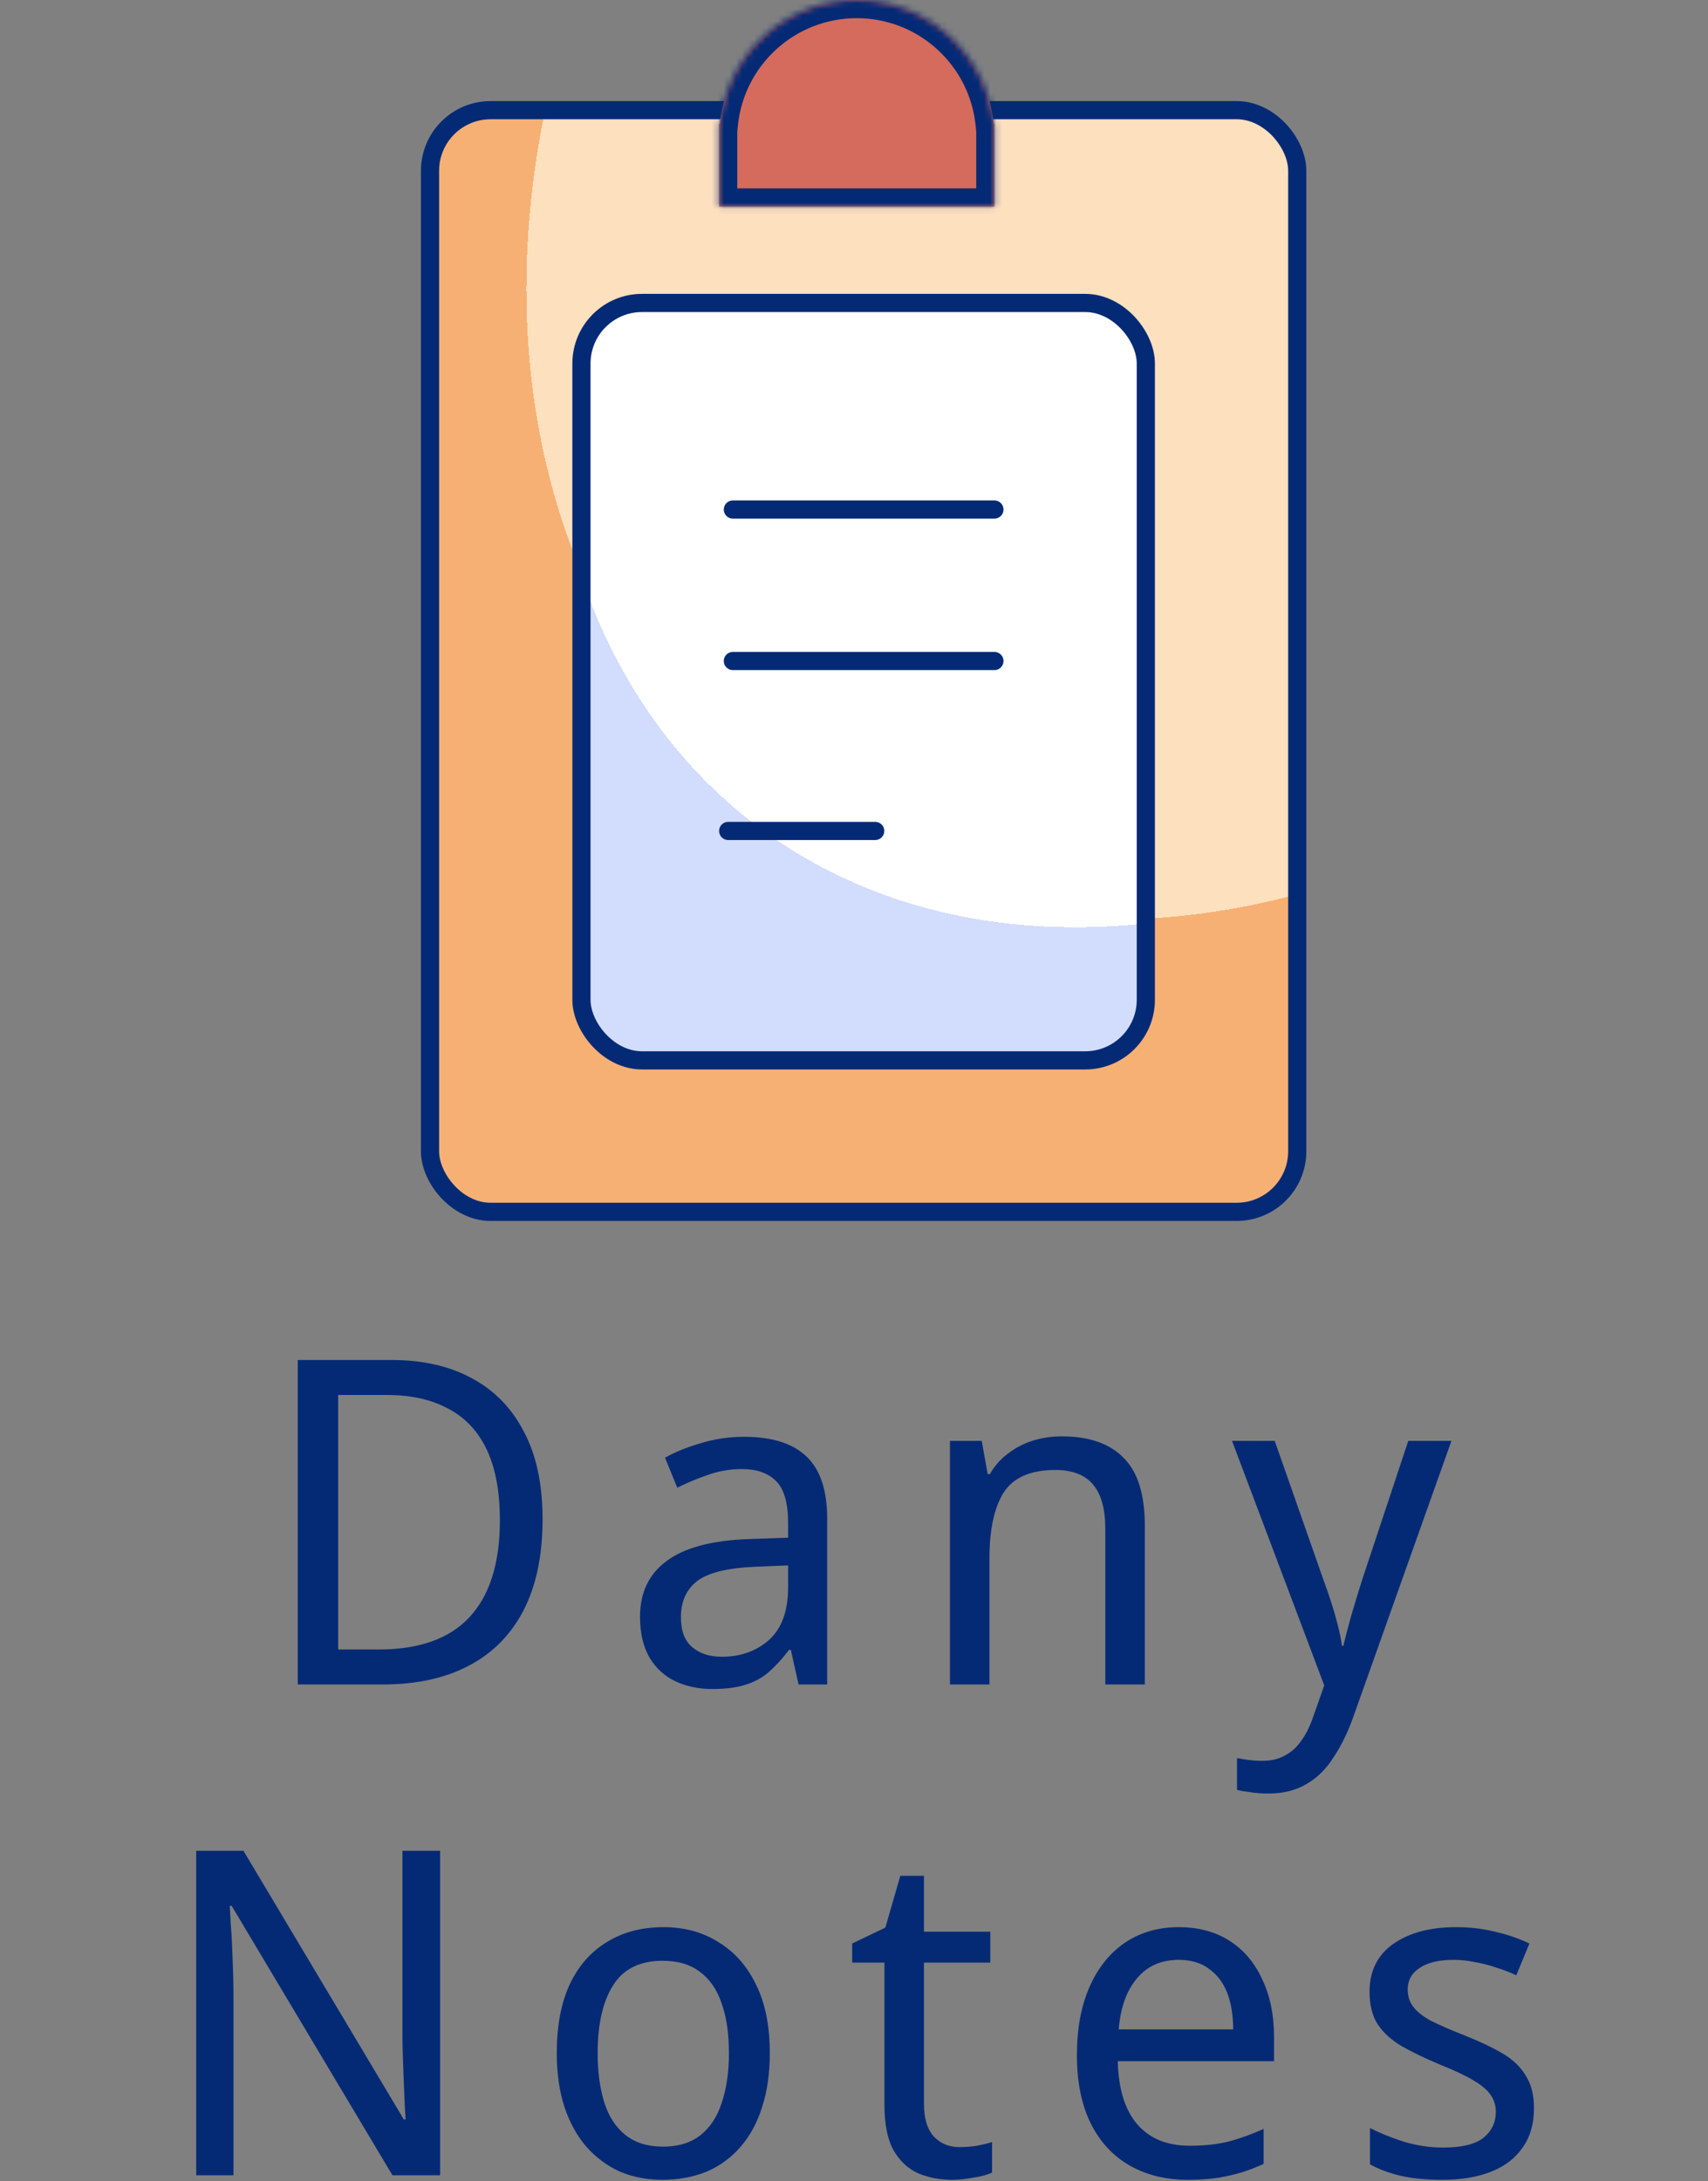 <svg width="282" height="360" viewBox="0 0 282 360" fill="none" xmlns="http://www.w3.org/2000/svg">
<rect x="0" y="0" width="282" height="360" fill="#808080" stroke="none"/>
<rect x="71" y="18.182" width="143.182" height="181.818" rx="10" fill="url(#paint0_radial_3_4)" stroke="#052A75" stroke-width="3"/>
<rect x="96" y="50" width="93.182" height="125" rx="10" fill="url(#paint1_radial_3_4)" stroke="#052A75" stroke-width="3"/>
<path d="M121 109.091L164.182 109.091" stroke="#052A75" stroke-width="3" stroke-linecap="round"/>
<path d="M121 84.091L164.182 84.091" stroke="#052A75" stroke-width="3" stroke-linecap="round"/>
<line x1="120.227" y1="137.136" x2="144.5" y2="137.136" stroke="#052A75" stroke-width="3" stroke-linecap="round"/>
<mask id="path-6-inside-1_3_4" fill="white">
<path fill-rule="evenodd" clip-rule="evenodd" d="M164.07 20.454C162.929 8.97 153.239 0 141.455 0C129.67 0 119.98 8.97 118.84 20.454H118.727L118.727 27.273V34.091H164.182L164.182 27.273V20.454H164.07Z"/>
</mask>
<path fill-rule="evenodd" clip-rule="evenodd" d="M164.07 20.454C162.929 8.97 153.239 0 141.455 0C129.67 0 119.98 8.97 118.84 20.454H118.727L118.727 27.273V34.091H164.182L164.182 27.273V20.454H164.07Z" fill="#D46B5C"/>
<path d="M164.07 20.454L161.084 20.751L161.353 23.454H164.07V20.454ZM118.84 20.454V23.454H121.556L121.825 20.751L118.84 20.454ZM118.727 20.454V17.454H115.727L115.727 20.454L118.727 20.454ZM118.727 27.273L115.727 27.273V27.273H118.727ZM118.727 34.091H115.727V37.091H118.727V34.091ZM164.182 34.091V37.091H167.182L167.182 34.091L164.182 34.091ZM164.182 27.273L167.182 27.273V27.273H164.182ZM164.182 20.454H167.182V17.454H164.182V20.454ZM141.455 3C151.682 3 160.095 10.785 161.084 20.751L167.055 20.158C165.764 7.154 154.797 -3 141.455 -3V3ZM121.825 20.751C122.814 10.785 131.227 3 141.455 3V-3C128.112 -3 117.145 7.154 115.854 20.158L121.825 20.751ZM118.727 23.454H118.84V17.454H118.727V23.454ZM121.727 27.273L121.727 20.454L115.727 20.454L115.727 27.273L121.727 27.273ZM121.727 34.091V27.273H115.727V34.091H121.727ZM164.182 31.091H118.727V37.091H164.182V31.091ZM161.182 27.273L161.182 34.091L167.182 34.091L167.182 27.273L161.182 27.273ZM161.182 20.454V27.273H167.182V20.454H161.182ZM164.07 23.454H164.182V17.454H164.07V23.454Z" fill="#052A75" mask="url(#path-6-inside-1_3_4)"/>
<path d="M89.582 250.7C89.582 256.7 88.532 261.725 86.433 265.775C84.332 269.825 81.308 272.875 77.358 274.925C73.457 276.975 68.733 278 63.182 278H49.157V224.45H64.683C69.782 224.45 74.183 225.45 77.882 227.45C81.632 229.45 84.507 232.4 86.507 236.3C88.558 240.15 89.582 244.95 89.582 250.7ZM82.532 250.925C82.532 246.175 81.808 242.275 80.358 239.225C78.907 236.175 76.782 233.925 73.983 232.475C71.233 230.975 67.858 230.225 63.858 230.225H55.833V272.225H62.508C69.207 272.225 74.207 270.45 77.507 266.9C80.858 263.3 82.532 257.975 82.532 250.925ZM122.847 237.125C127.447 237.125 130.872 238.2 133.122 240.35C135.422 242.5 136.572 245.925 136.572 250.625V278H131.847L130.572 272.3H130.272C129.172 273.75 128.047 274.975 126.897 275.975C125.797 276.925 124.497 277.625 122.997 278.075C121.547 278.525 119.747 278.75 117.597 278.75C115.347 278.75 113.322 278.325 111.522 277.475C109.722 276.625 108.297 275.325 107.247 273.575C106.197 271.775 105.672 269.525 105.672 266.825C105.672 262.825 107.147 259.75 110.097 257.6C113.047 255.4 117.597 254.2 123.747 254L130.122 253.775V251.375C130.122 248.025 129.447 245.7 128.097 244.4C126.797 243.1 124.922 242.45 122.472 242.45C120.522 242.45 118.647 242.775 116.847 243.425C115.097 244.025 113.422 244.725 111.822 245.525L109.797 240.575C111.497 239.625 113.472 238.825 115.722 238.175C117.972 237.475 120.347 237.125 122.847 237.125ZM124.647 258.575C120.047 258.775 116.847 259.575 115.047 260.975C113.297 262.375 112.422 264.35 112.422 266.9C112.422 269.15 113.047 270.8 114.297 271.85C115.547 272.9 117.172 273.425 119.172 273.425C122.272 273.425 124.872 272.5 126.972 270.65C129.072 268.75 130.122 265.85 130.122 261.95V258.35L124.647 258.575ZM175.291 237.05C179.791 237.05 183.191 238.225 185.491 240.575C187.841 242.875 189.016 246.625 189.016 251.825V278H182.491V252.275C182.491 249.025 181.816 246.6 180.466 245C179.116 243.4 177.041 242.6 174.241 242.6C170.141 242.6 167.291 243.85 165.691 246.35C164.141 248.85 163.366 252.45 163.366 257.15V278H156.841V237.8H162.091L163.066 243.275H163.441C164.241 241.875 165.266 240.725 166.516 239.825C167.766 238.875 169.141 238.175 170.641 237.725C172.141 237.275 173.691 237.05 175.291 237.05ZM203.414 237.8H210.464L218.489 260.675C218.989 262.025 219.439 263.325 219.839 264.575C220.239 265.825 220.589 267.05 220.889 268.25C221.189 269.4 221.414 270.525 221.564 271.625H221.789C222.089 270.375 222.514 268.75 223.064 266.75C223.664 264.7 224.289 262.65 224.939 260.6L232.514 237.8H239.639L223.364 283.55C222.464 286.05 221.389 288.225 220.139 290.075C218.939 291.975 217.464 293.425 215.714 294.425C213.964 295.475 211.864 296 209.414 296C208.314 296 207.314 295.925 206.414 295.775C205.564 295.675 204.839 295.55 204.239 295.4V290.15C204.739 290.25 205.364 290.35 206.114 290.45C206.864 290.55 207.639 290.6 208.439 290.6C209.889 290.6 211.139 290.3 212.189 289.7C213.239 289.15 214.139 288.325 214.889 287.225C215.639 286.175 216.264 284.925 216.764 283.475L218.639 278.15L203.414 237.8ZM72.669 359H64.794L38.244 314.525H37.944C37.994 315.425 38.044 316.425 38.094 317.525C38.194 318.625 38.269 319.825 38.319 321.125C38.369 322.375 38.419 323.675 38.469 325.025C38.519 326.375 38.544 327.725 38.544 329.075V359H32.394V305.45H40.194L66.669 349.775H66.969C66.919 349.175 66.869 348.35 66.819 347.3C66.769 346.2 66.719 345 66.669 343.7C66.619 342.35 66.569 340.975 66.519 339.575C66.469 338.175 66.444 336.875 66.444 335.675V305.45H72.669V359ZM127.1 338.825C127.1 342.175 126.675 345.15 125.825 347.75C125.025 350.3 123.85 352.475 122.3 354.275C120.75 356.075 118.875 357.45 116.675 358.4C114.475 359.3 112.025 359.75 109.325 359.75C106.825 359.75 104.5 359.3 102.35 358.4C100.25 357.45 98.4 356.075 96.8 354.275C95.25 352.475 94.05 350.3 93.2 347.75C92.35 345.15 91.925 342.175 91.925 338.825C91.925 334.375 92.625 330.625 94.025 327.575C95.475 324.475 97.525 322.125 100.175 320.525C102.825 318.875 105.95 318.05 109.55 318.05C113 318.05 116.025 318.875 118.625 320.525C121.275 322.125 123.35 324.475 124.85 327.575C126.35 330.625 127.1 334.375 127.1 338.825ZM98.675 338.825C98.675 341.975 99.05 344.725 99.8 347.075C100.55 349.375 101.725 351.15 103.325 352.4C104.925 353.65 106.975 354.275 109.475 354.275C111.975 354.275 114.025 353.65 115.625 352.4C117.225 351.15 118.4 349.375 119.15 347.075C119.95 344.725 120.35 341.975 120.35 338.825C120.35 335.625 119.95 332.9 119.15 330.65C118.4 328.4 117.225 326.675 115.625 325.475C114.025 324.225 111.95 323.6 109.4 323.6C105.65 323.6 102.925 324.95 101.225 327.65C99.525 330.35 98.675 334.075 98.675 338.825ZM158.399 354.35C159.349 354.35 160.324 354.275 161.324 354.125C162.324 353.925 163.149 353.725 163.799 353.525V358.55C163.099 358.9 162.099 359.175 160.799 359.375C159.549 359.625 158.349 359.75 157.199 359.75C155.199 359.75 153.349 359.4 151.649 358.7C149.949 357.95 148.574 356.675 147.524 354.875C146.524 353.075 146.024 350.55 146.024 347.3V323.9H140.699V320.75L146.174 318.125L148.649 309.575H152.549V318.8H163.499V323.9H152.549V347.15C152.549 349.6 153.099 351.425 154.199 352.625C155.299 353.775 156.699 354.35 158.399 354.35ZM194.603 318.05C197.853 318.05 200.653 318.8 203.003 320.3C205.353 321.8 207.153 323.925 208.403 326.675C209.703 329.375 210.353 332.55 210.353 336.2V340.175H184.553C184.653 344.725 185.728 348.2 187.778 350.6C189.828 352.95 192.703 354.125 196.403 354.125C198.803 354.125 200.928 353.9 202.778 353.45C204.678 352.95 206.628 352.25 208.628 351.35V357.125C206.678 358.025 204.753 358.675 202.853 359.075C201.003 359.525 198.753 359.75 196.103 359.75C192.503 359.75 189.328 358.975 186.578 357.425C183.828 355.875 181.678 353.575 180.128 350.525C178.578 347.425 177.803 343.65 177.803 339.2C177.803 334.8 178.503 331.025 179.903 327.875C181.303 324.725 183.253 322.3 185.753 320.6C188.303 318.9 191.253 318.05 194.603 318.05ZM194.603 323.45C191.703 323.45 189.403 324.475 187.703 326.525C186.003 328.525 185.003 331.325 184.703 334.925H203.603C203.603 332.625 203.278 330.625 202.628 328.925C201.978 327.225 200.978 325.9 199.628 324.95C198.328 323.95 196.653 323.45 194.603 323.45ZM253.27 347.9C253.27 350.5 252.645 352.675 251.395 354.425C250.195 356.175 248.47 357.5 246.22 358.4C243.97 359.3 241.27 359.75 238.12 359.75C235.47 359.75 233.17 359.525 231.22 359.075C229.32 358.625 227.645 358 226.195 357.2V351.2C227.745 352 229.595 352.75 231.745 353.45C233.895 354.1 236.07 354.425 238.27 354.425C241.32 354.425 243.52 353.9 244.87 352.85C246.27 351.75 246.97 350.3 246.97 348.5C246.97 347.5 246.695 346.6 246.145 345.8C245.645 345 244.72 344.2 243.37 343.4C242.07 342.6 240.17 341.7 237.67 340.7C235.27 339.7 233.195 338.7 231.445 337.7C229.745 336.7 228.42 335.5 227.47 334.1C226.57 332.7 226.12 330.9 226.12 328.7C226.12 325.3 227.42 322.675 230.02 320.825C232.67 318.975 236.12 318.05 240.37 318.05C242.67 318.05 244.82 318.3 246.82 318.8C248.82 319.25 250.72 319.9 252.52 320.75L250.345 326C249.295 325.5 248.195 325.075 247.045 324.725C245.895 324.325 244.72 324.025 243.52 323.825C242.37 323.575 241.195 323.45 239.995 323.45C237.545 323.45 235.67 323.9 234.37 324.8C233.07 325.65 232.42 326.825 232.42 328.325C232.42 329.425 232.72 330.375 233.32 331.175C233.92 331.975 234.895 332.75 236.245 333.5C237.645 334.2 239.545 335.025 241.945 335.975C244.345 336.925 246.395 337.9 248.095 338.9C249.795 339.9 251.07 341.125 251.92 342.575C252.82 343.975 253.27 345.75 253.27 347.9Z" fill="#052A75"/>
<defs>
<radialGradient id="paint0_radial_3_4" cx="0" cy="0" r="1" gradientUnits="userSpaceOnUse" gradientTransform="translate(210.773 18.182) rotate(125.282) scale(226.405 178.294)">
<stop offset="0.633" stop-color="#FDE0BE"/>
<stop offset="0.633" stop-color="#F7B073"/>
</radialGradient>
<radialGradient id="paint1_radial_3_4" cx="0" cy="0" r="1" gradientUnits="userSpaceOnUse" gradientTransform="translate(210.773 21.591) rotate(126.238) scale(226.832 169.093)">
<stop offset="0.63" stop-color="white"/>
<stop offset="0.63" stop-color="#D2DCFD"/>
</radialGradient>
</defs>
</svg>
